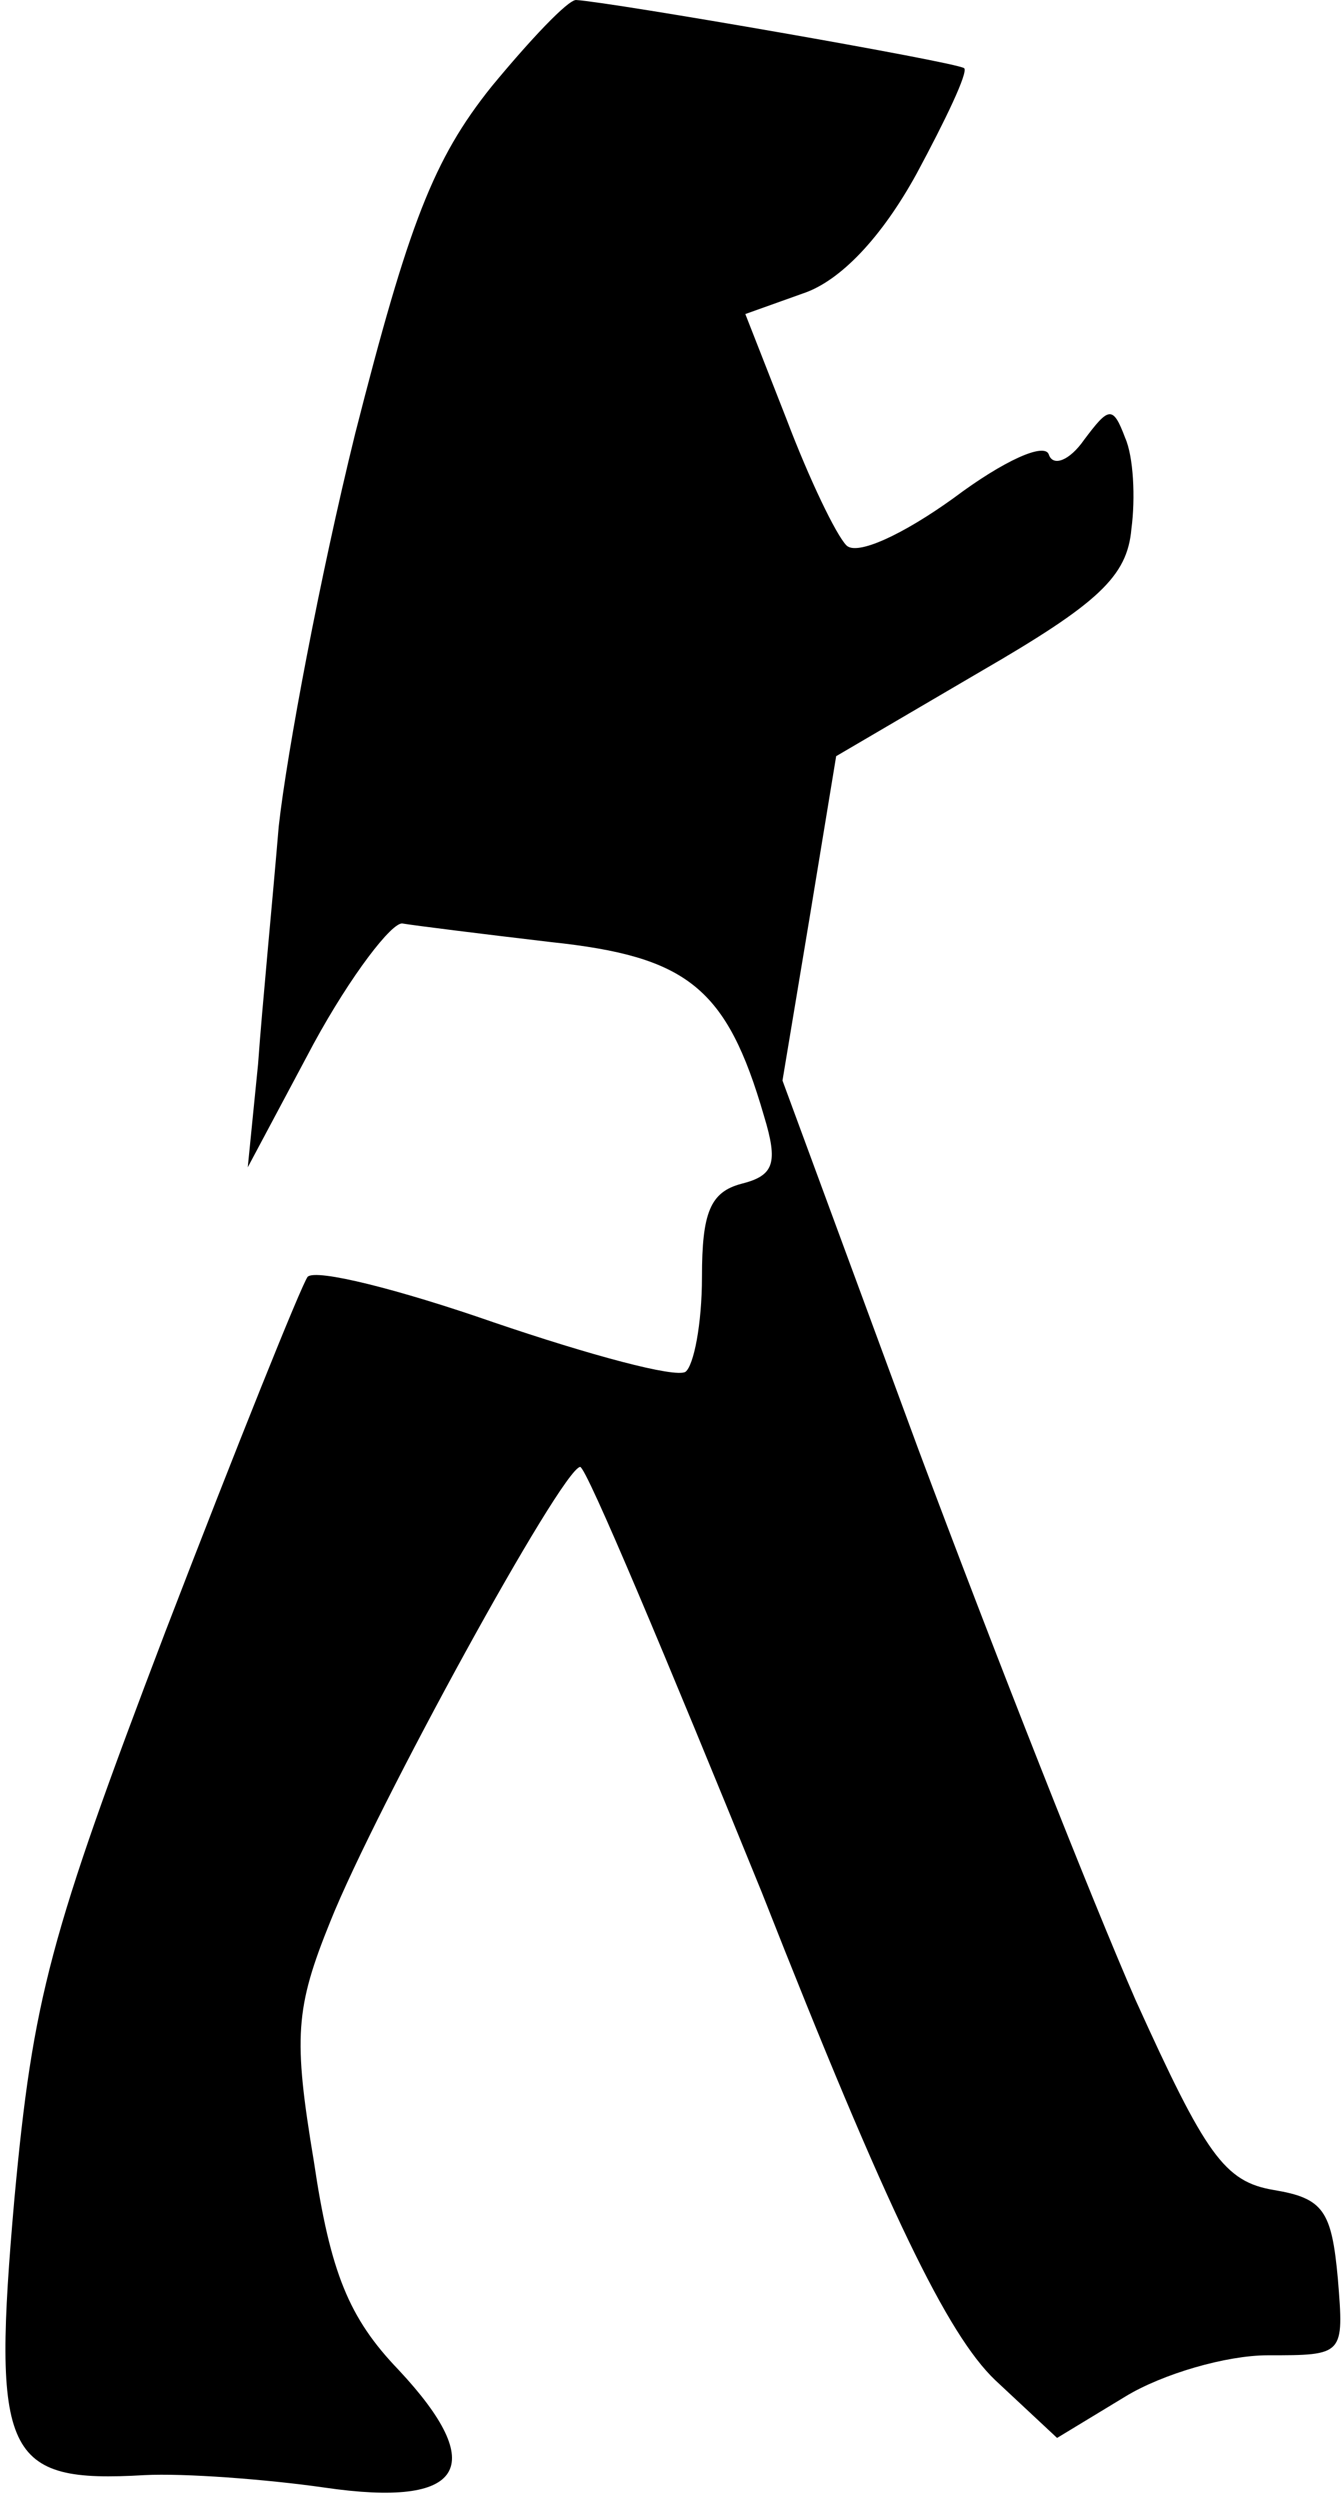 <?xml version="1.0" standalone="no"?>
<!DOCTYPE svg PUBLIC "-//W3C//DTD SVG 20010904//EN"
 "http://www.w3.org/TR/2001/REC-SVG-20010904/DTD/svg10.dtd">
<svg version="1.0" xmlns="http://www.w3.org/2000/svg"
 width="65pt" height="121pt" viewBox="0 0 65 121"
 preserveAspectRatio="xMidYMid meet">
<g transform="translate(0,121) scale(0.1,-0.1)"
fill="#000000" stroke="none">
<path fill="#000000" stroke="none" d="M238 1168 c-28 -35 -40 -66 -66 -168
-17 -69 -33 -154 -37 -190 -3 -36 -8 -87 -10 -115 l-5 -50 32 60 c18 33 38 59
43 58 6 -1 38 -5 72 -9 66 -7 85 -22 103 -84 7 -23 5 -29 -11 -33 -15 -4 -19
-14 -19 -45 0 -23 -4 -43 -8 -46 -5 -3 -46 8 -93 24 -46 16 -86 26 -90 22 -3
-4 -34 -81 -69 -172 -56 -147 -64 -177 -73 -274 -11 -125 -5 -138 63 -134 19
1 59 -2 87 -6 68 -10 80 10 36 57 -24 25 -33 47 -41 101 -10 60 -9 74 8 116
22 55 112 219 121 220 3 0 42 -93 88 -206 61 -155 90 -214 113 -236 l30 -28
33 20 c18 11 49 20 69 20 37 0 37 0 34 37 -3 33 -7 39 -31 43 -24 4 -33 17
-67 92 -21 48 -68 167 -105 266 l-66 179 13 78 13 79 70 41 c57 33 71 46 73
69 2 15 1 35 -3 44 -6 16 -8 15 -20 -1 -7 -10 -15 -13 -17 -7 -2 6 -22 -3 -46
-21 -25 -18 -47 -28 -52 -23 -5 5 -18 32 -29 61 l-20 51 28 10 c18 6 38 27 55
58 14 26 25 49 23 51 -4 3 -171 32 -188 33 -4 0 -22 -19 -41 -42z"/>
</g>
</svg>
